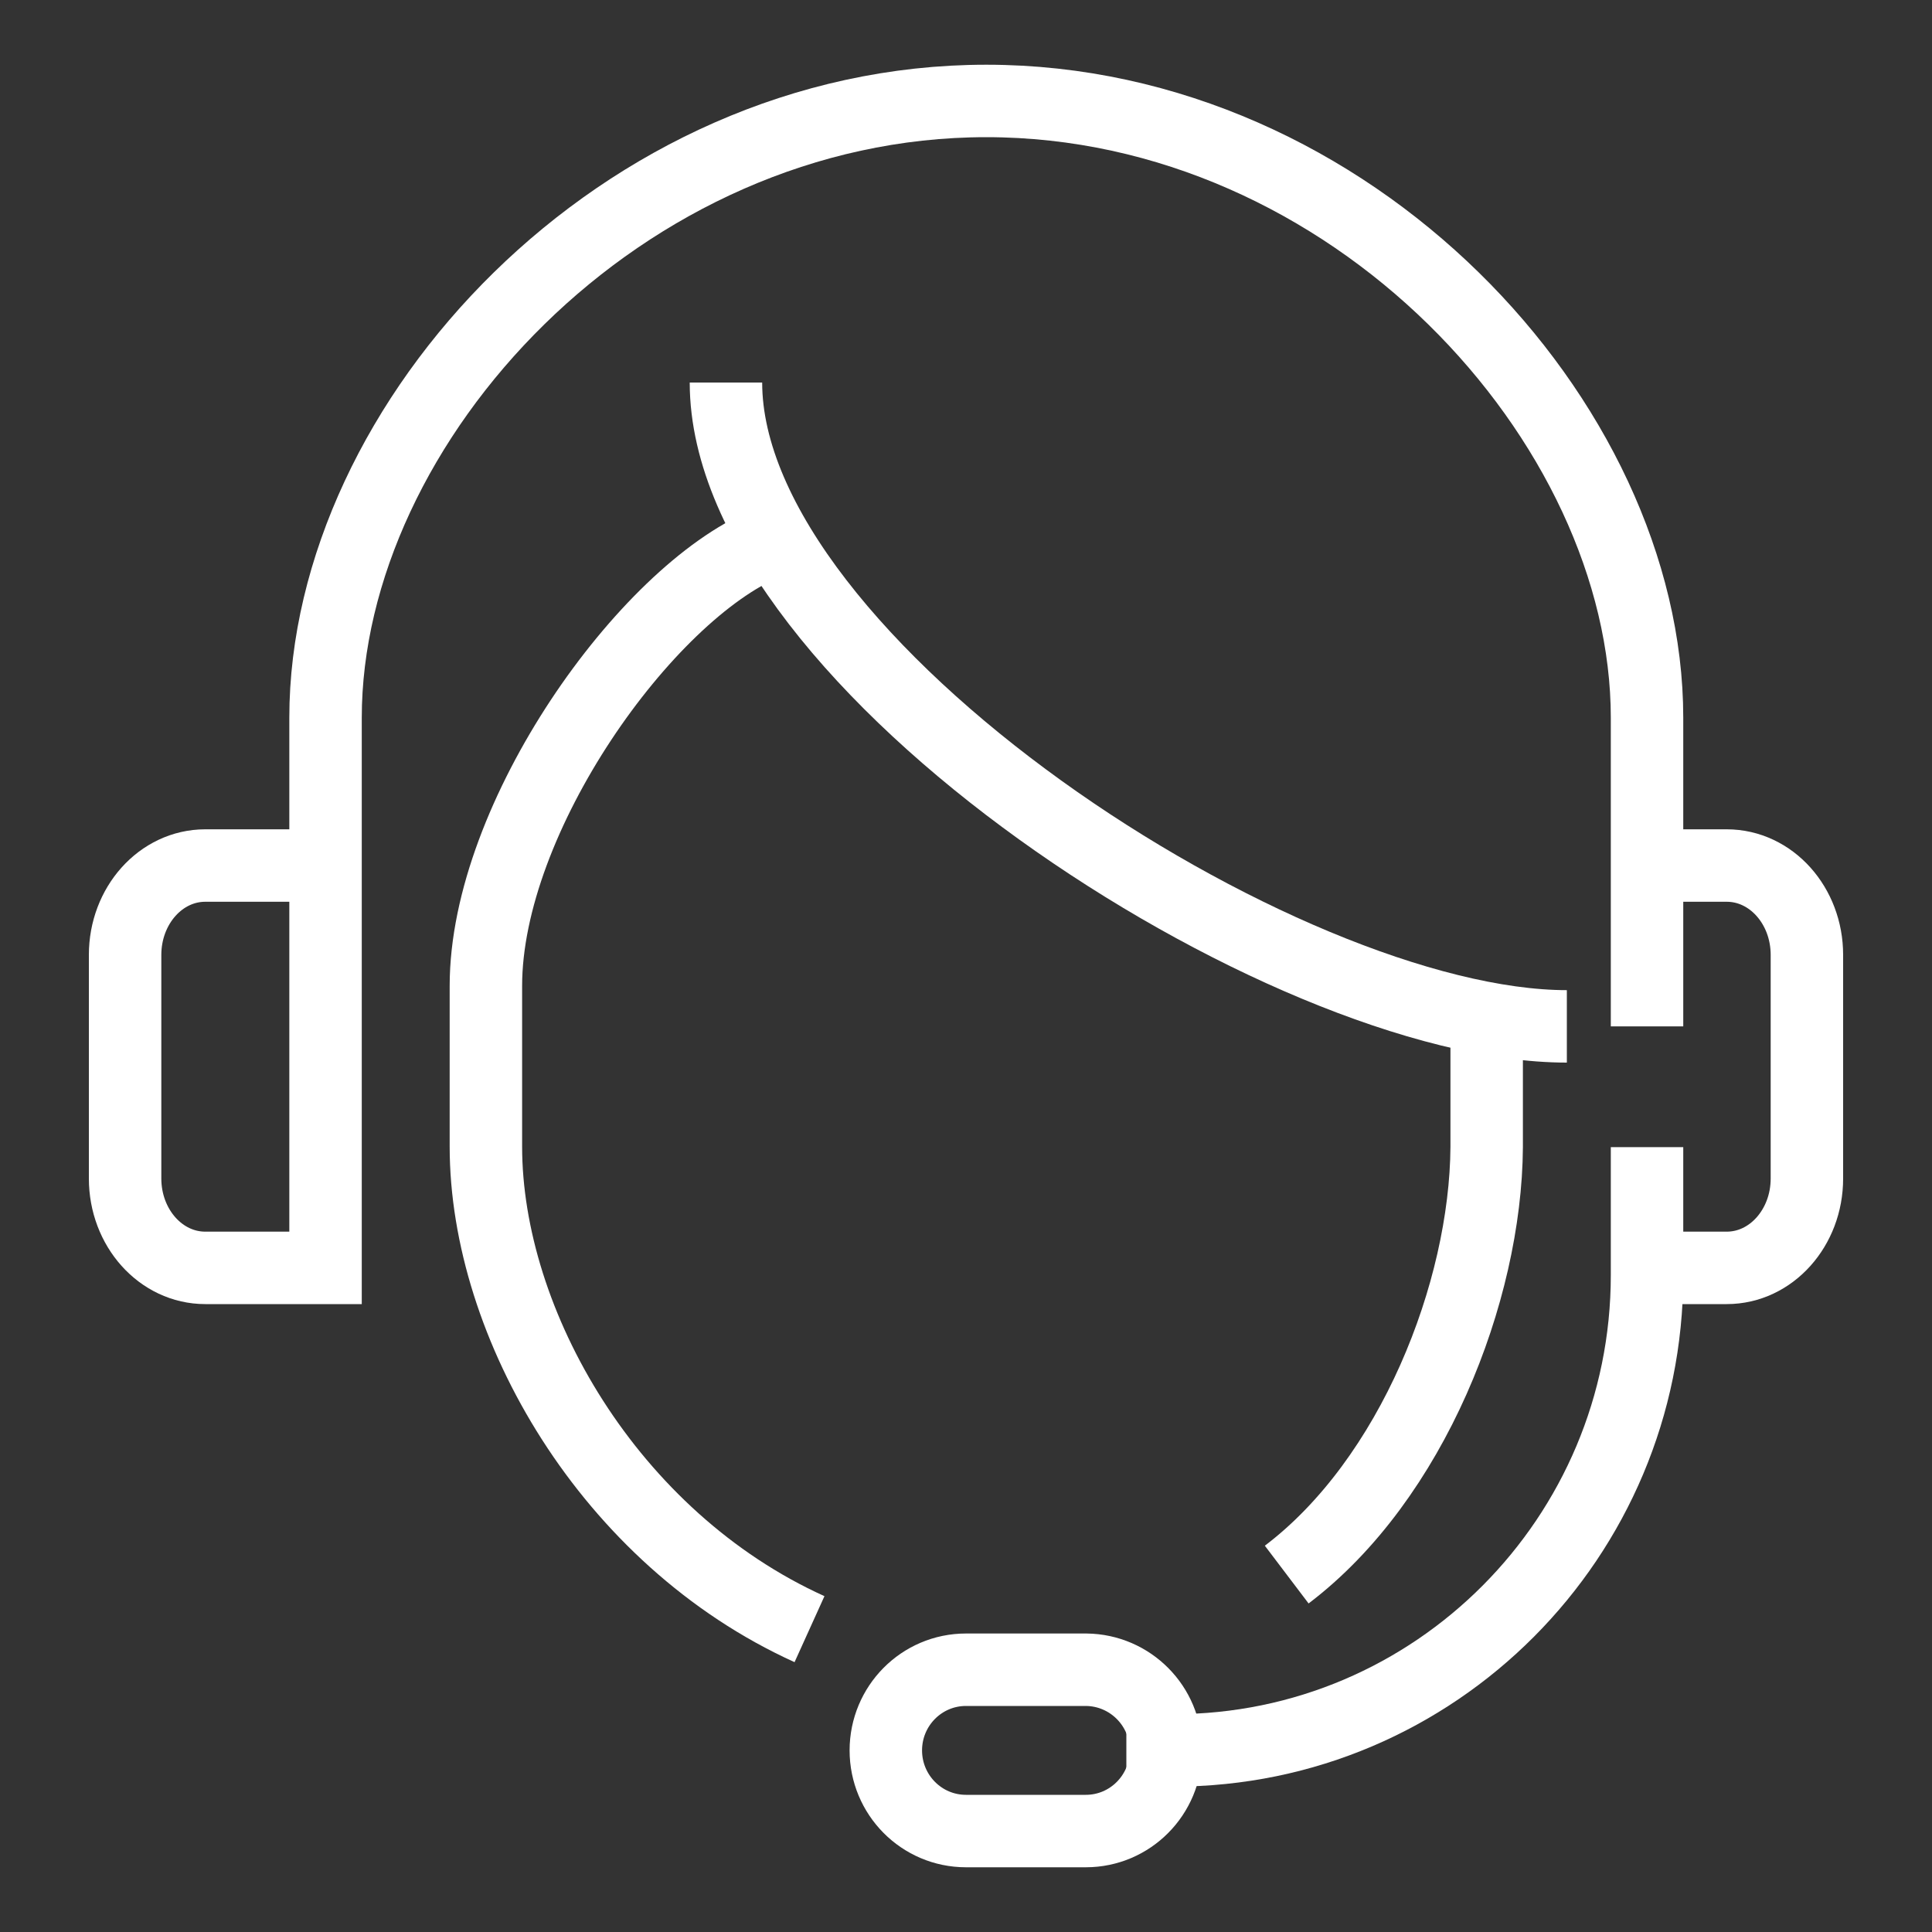 <?xml version="1.0" encoding="utf-8"?>
<!-- Generator: Adobe Illustrator 25.3.1, SVG Export Plug-In . SVG Version: 6.00 Build 0)  -->
<svg version="1.1" id="Layer_1" xmlns="http://www.w3.org/2000/svg" xmlns:xlink="http://www.w3.org/1999/xlink" x="0px" y="0px"
	 viewBox="0 0 400 400" style="enable-background:new 0 0 400 400;" xml:space="preserve">
<rect x="0" y="0" width="400" height="400" fill="#333333" stroke="none"/>
<style type="text/css">
	.st0{fill:white;}
	.st1{fill:none;stroke:white;stroke-width:15;stroke-miterlimit:10;}
	.st2{fill:#666666;}
	.st3{fill:#666666;stroke:#FFFFFF;stroke-width:10;stroke-miterlimit:10;}
	.st4{fill:none;stroke:#FFFFFF;stroke-width:10;stroke-miterlimit:10;}
</style>
<g>
	<g>
		<path class="st1" d="M67.4,179.2H42.5c-9.2,0-16.6,8.3-16.6,18.5V244c0,10.2,7.4,18.5,16.6,18.5h24.9V148.6
			c0-61.3,61.3-127.7,136.8-127.7s136.8,66.4,136.8,127.7v63.9"/>
		<path class="st1" d="M340.9,179.2h16.6c9.2,0,16.6,8.3,16.6,18.5V244c0,10.2-7.4,18.5-16.6,18.5h-16.6"/>
		<path class="st1" d="M307.8,212.5l0,25c-0.2,30-15.4,68.8-41.4,88.5"/>
		<path class="st1" d="M150.3,79.2c0,58.3,115.5,133.3,174.1,133.3"/>
		<path class="st1" d="M158.6,112.5c-24.9,10.4-58,56.7-58,91.6v33.3c0,36.6,25.5,81.1,67,99.9"/>
		<path class="st1" d="M241.4,362.4c0,9.2-7.4,16.7-16.6,16.7H200c-9.2,0-16.6-7.5-16.6-16.7l0,0c0-9.2,7.4-16.7,16.6-16.7h24.9
			C234,345.8,241.4,353.2,241.4,362.4L241.4,362.4z"/>
		<path class="st1" d="M233.2,362.4h9.8c54.1,0,98-44.1,98-98.4v-26.5"/>
	</g>
</g>
</svg>
